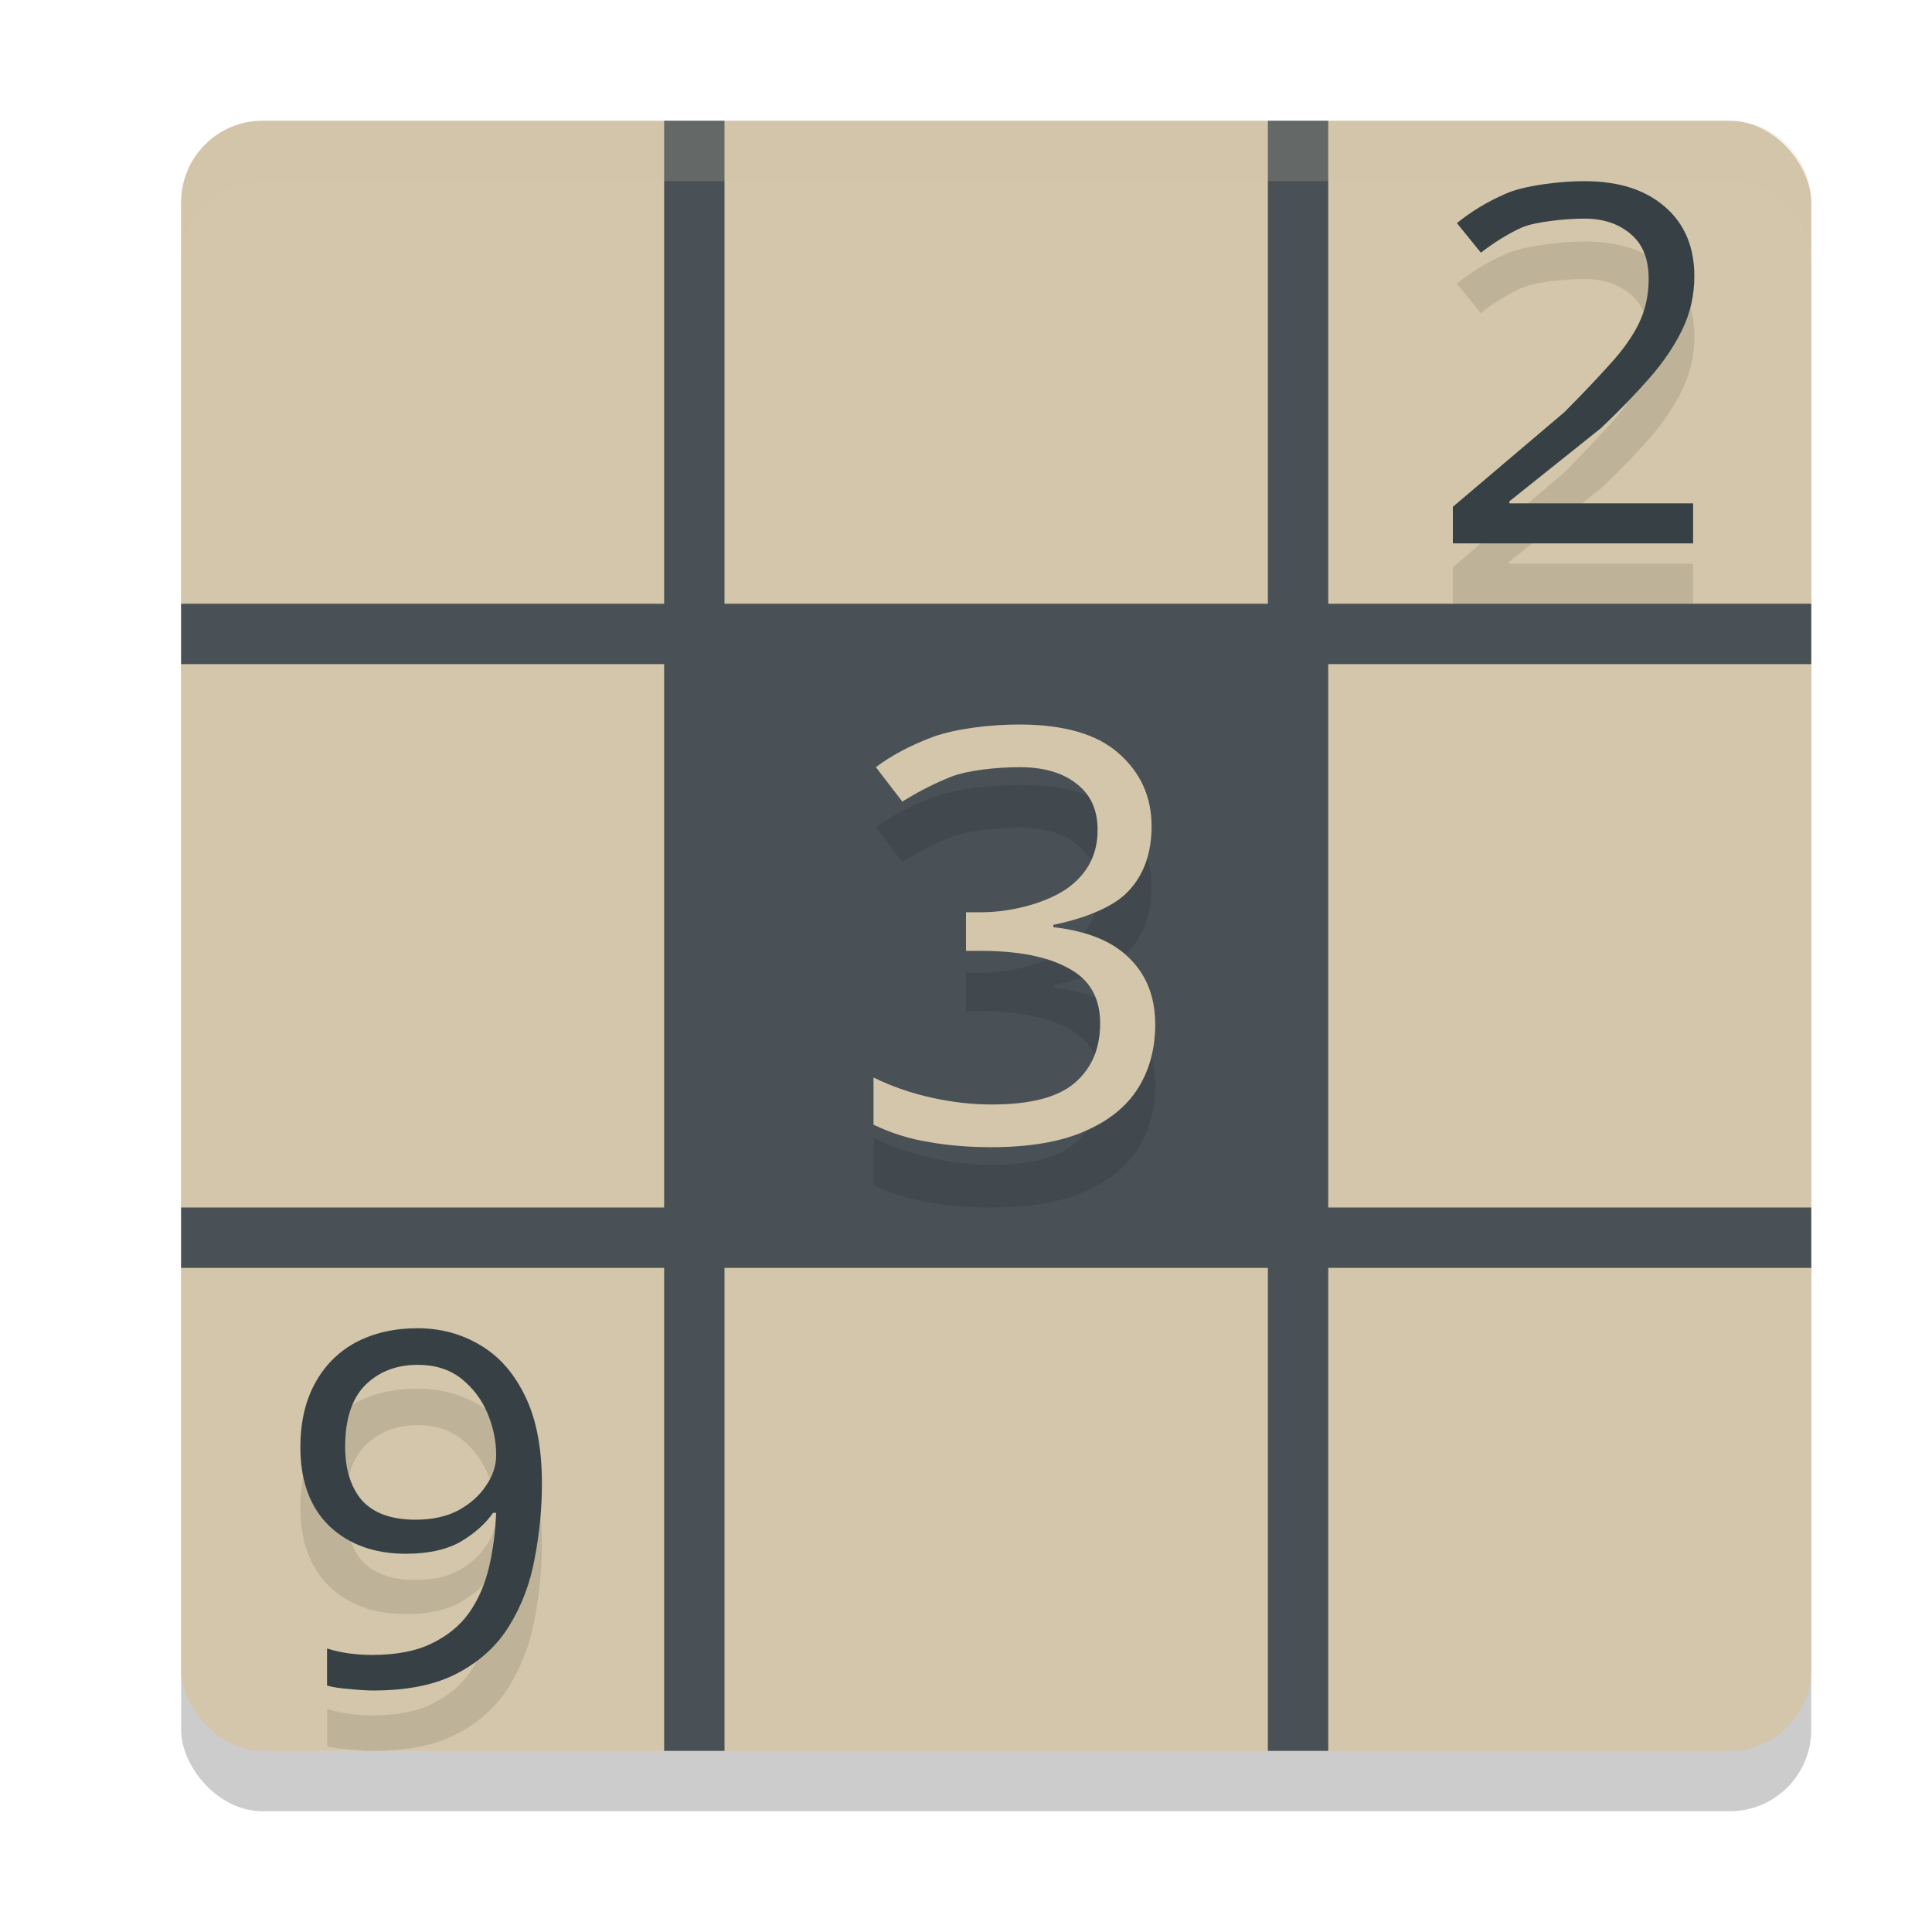 <svg xmlns="http://www.w3.org/2000/svg" width="32" height="32" version="1">
 <rect style="opacity:0.2" width="27" height="27" x="3" y="3" rx="1.35" ry="1.35"/>
 <rect style="fill:#d3c6aa" width="27" height="27" x="3" y="2" rx="1.35" ry="1.35"/>
 <path style="fill:#495156" d="m 11,2 v 8 H 3 v 1 h 8 v 9 H 3 v 1 h 8 v 8 h 1 v -8 h 9 v 8 h 1 v -8 h 8 v -1 h -8 v -9 h 8 V 10 H 22 V 2 h -1 v 8 H 12 V 2 Z"/>
 <path style="opacity:0.1" d="m 26.242,4 c -0.191,0 -0.439,0.018 -0.678,0.053 -0.239,0.034 -0.47,0.085 -0.625,0.154 -0.304,0.133 -0.573,0.297 -0.809,0.49 l 0.396,0.488 c 0.23,-0.177 0.457,-0.317 0.676,-0.416 0.219,-0.099 0.741,-0.148 1.039,-0.148 0.157,0 0.3,0.022 0.428,0.064 0.128,0.043 0.241,0.108 0.34,0.193 0.197,0.166 0.295,0.41 0.295,0.736 0,0.271 -0.053,0.517 -0.16,0.738 C 27.038,6.575 26.878,6.799 26.664,7.031 26.456,7.263 26.204,7.53 25.906,7.828 L 24.064,9.395 V 10 h 3.979 V 9.338 H 25 V 9.303 L 26.521,8.086 C 26.831,7.793 27.1,7.515 27.33,7.25 c 0.23,-0.265 0.41,-0.534 0.539,-0.805 0.129,-0.271 0.195,-0.562 0.195,-0.871 0,-0.243 -0.042,-0.46 -0.123,-0.652 C 27.86,4.73 27.737,4.565 27.574,4.424 27.492,4.353 27.403,4.291 27.307,4.238 27.211,4.186 27.109,4.141 26.998,4.105 h -0.002 C 26.885,4.07 26.768,4.045 26.643,4.027 26.517,4.01 26.383,4 26.242,4 Z m -9.363,9 c -0.477,0 -1.058,0.069 -1.436,0.209 -0.371,0.14 -0.684,0.307 -0.936,0.498 l 0.438,0.57 c 0.265,-0.165 0.533,-0.302 0.805,-0.41 0.271,-0.108 0.755,-0.16 1.139,-0.16 0.397,0 0.712,0.091 0.943,0.275 0.232,0.178 0.348,0.433 0.348,0.764 0,0.388 -0.153,0.698 -0.457,0.934 -0.298,0.235 -0.894,0.43 -1.477,0.43 H 16 v 0.639 h 0.236 c 0.629,0 1.115,0.096 1.459,0.287 0.351,0.184 0.527,0.488 0.527,0.914 0,0.42 -0.143,0.751 -0.428,0.992 -0.278,0.235 -0.734,0.352 -1.369,0.352 -0.318,0 -0.65,-0.037 -0.994,-0.113 -0.344,-0.076 -0.665,-0.188 -0.963,-0.334 v 0.781 c 0.291,0.14 0.596,0.236 0.914,0.287 0.318,0.057 0.661,0.086 1.031,0.086 0.629,0 1.142,-0.086 1.539,-0.258 0.404,-0.172 0.703,-0.41 0.895,-0.715 0.192,-0.305 0.287,-0.658 0.287,-1.059 0,-0.451 -0.141,-0.816 -0.426,-1.096 C 18.431,16.593 18.01,16.421 17.447,16.357 v -0.039 c 0.443,-0.089 0.954,-0.266 1.219,-0.533 0.271,-0.273 0.408,-0.64 0.408,-1.098 0,-0.49 -0.183,-0.893 -0.547,-1.211 C 18.17,13.159 17.62,13 16.879,13 Z M 6.916,23 c -0.392,0 -0.736,0.08 -1.031,0.238 -0.289,0.158 -0.511,0.383 -0.67,0.678 -0.159,0.294 -0.24,0.644 -0.24,1.053 0,0.561 0.161,0.996 0.479,1.307 0.323,0.305 0.746,0.459 1.268,0.459 0.369,0 0.67,-0.065 0.902,-0.195 0.233,-0.136 0.414,-0.297 0.545,-0.482 h 0.049 c -0.011,0.316 -0.049,0.619 -0.117,0.908 -0.068,0.283 -0.177,0.534 -0.33,0.752 -0.153,0.213 -0.362,0.381 -0.623,0.506 -0.255,0.125 -0.581,0.187 -0.979,0.188 -0.278,-1e-6 -0.529,-0.037 -0.75,-0.107 v 0.615 c 0.091,0.027 0.212,0.046 0.365,0.057 C 5.936,28.991 6.072,29 6.186,29 6.759,29 7.227,28.903 7.59,28.707 7.959,28.511 8.241,28.247 8.439,27.92 8.644,27.587 8.782,27.222 8.855,26.818 c 0.079,-0.409 0.121,-0.825 0.121,-1.244 0,-0.583 -0.092,-1.061 -0.273,-1.438 C 8.522,23.755 8.277,23.472 7.965,23.287 7.653,23.096 7.302,23 6.916,23 Z m 0,0.605 c 0.289,0 0.532,0.076 0.725,0.229 0.193,0.153 0.337,0.343 0.434,0.572 0.096,0.229 0.143,0.461 0.143,0.695 0,0.174 -0.054,0.342 -0.168,0.506 -0.108,0.163 -0.26,0.301 -0.459,0.41 -0.199,0.104 -0.435,0.152 -0.707,0.152 -0.397,0 -0.694,-0.104 -0.887,-0.316 -0.187,-0.218 -0.279,-0.515 -0.279,-0.891 0,-0.458 0.111,-0.798 0.332,-1.021 0.227,-0.223 0.515,-0.336 0.867,-0.336 z"/>
 <path style="fill:#374145" d="M 26.242,3 C 26.051,3 25.803,3.017 25.564,3.052 25.325,3.086 25.094,3.139 24.94,3.208 24.636,3.34 24.367,3.503 24.131,3.696 l 0.397,0.489 c 0.23,-0.177 0.455,-0.316 0.675,-0.415 0.219,-0.099 0.742,-0.149 1.04,-0.149 0.157,0 0.301,0.022 0.429,0.065 0.128,0.043 0.241,0.107 0.34,0.193 0.197,0.166 0.295,0.411 0.295,0.737 0,0.271 -0.054,0.517 -0.161,0.738 -0.107,0.221 -0.267,0.446 -0.48,0.678 -0.208,0.232 -0.46,0.499 -0.758,0.797 L 24.064,8.394 V 9 h 3.979 V 8.337 H 25 v -0.033 l 1.522,-1.217 c 0.309,-0.293 0.578,-0.572 0.809,-0.837 0.23,-0.265 0.41,-0.533 0.539,-0.804 0.129,-0.271 0.194,-0.563 0.194,-0.872 0,-0.243 -0.041,-0.459 -0.122,-0.651 C 27.86,3.73 27.738,3.564 27.575,3.424 27.493,3.353 27.404,3.291 27.307,3.238 27.211,3.185 27.108,3.141 26.997,3.105 h -0.002 C 26.885,3.07 26.768,3.044 26.642,3.027 26.517,3.009 26.383,3 26.242,3 Z"/>
 <path style="fill:#374145" d="m 6.917,22 c -0.392,0 -0.736,0.08 -1.031,0.238 -0.289,0.158 -0.512,0.384 -0.671,0.678 C 5.056,23.21 4.975,23.56 4.975,23.969 c 0,0.561 0.161,0.997 0.479,1.307 0.323,0.305 0.745,0.459 1.267,0.459 0.369,0 0.67,-0.065 0.902,-0.196 0.233,-0.136 0.414,-0.297 0.544,-0.482 h 0.05 c -0.011,0.316 -0.051,0.619 -0.119,0.907 -0.068,0.283 -0.177,0.534 -0.33,0.752 -0.153,0.213 -0.362,0.382 -0.623,0.507 -0.255,0.125 -0.58,0.187 -0.978,0.188 -0.278,-10e-7 -0.529,-0.036 -0.75,-0.107 v 0.614 c 0.091,0.027 0.212,0.046 0.365,0.057 C 5.937,27.991 6.072,28 6.185,28 c 0.573,0 1.041,-0.097 1.405,-0.293 0.369,-0.196 0.652,-0.46 0.85,-0.787 0.204,-0.332 0.341,-0.698 0.415,-1.102 0.079,-0.409 0.121,-0.824 0.121,-1.244 0,-0.583 -0.091,-1.062 -0.273,-1.438 C 8.522,22.755 8.277,22.472 7.965,22.286 7.653,22.096 7.303,22 6.917,22 Z m 0,0.606 c 0.289,0 0.53,0.075 0.723,0.228 0.193,0.153 0.337,0.344 0.434,0.573 0.096,0.229 0.144,0.46 0.144,0.695 0,0.174 -0.056,0.344 -0.169,0.507 -0.108,0.163 -0.26,0.299 -0.459,0.408 -0.199,0.104 -0.434,0.154 -0.706,0.154 -0.397,0 -0.694,-0.106 -0.887,-0.318 -0.187,-0.218 -0.28,-0.515 -0.28,-0.891 0,-0.458 0.112,-0.798 0.333,-1.021 0.227,-0.223 0.515,-0.335 0.867,-0.335 z"/>
 <path style="fill:#d3c6aa" d="m 16.879,12 c -0.477,0 -1.058,0.069 -1.436,0.209 -0.371,0.14 -0.684,0.307 -0.936,0.498 l 0.438,0.57 c 0.265,-0.165 0.533,-0.302 0.805,-0.41 0.271,-0.108 0.755,-0.16 1.139,-0.16 0.397,0 0.712,0.091 0.943,0.275 0.232,0.178 0.348,0.433 0.348,0.764 0,0.388 -0.153,0.698 -0.457,0.934 -0.298,0.235 -0.894,0.43 -1.477,0.43 H 16 v 0.639 h 0.236 c 0.629,0 1.115,0.096 1.459,0.287 0.351,0.184 0.527,0.488 0.527,0.914 0,0.42 -0.143,0.751 -0.428,0.992 -0.278,0.235 -0.734,0.352 -1.369,0.352 -0.318,0 -0.65,-0.037 -0.994,-0.113 -0.344,-0.076 -0.665,-0.188 -0.963,-0.334 v 0.781 c 0.291,0.14 0.596,0.236 0.914,0.287 0.318,0.057 0.661,0.086 1.031,0.086 0.629,0 1.142,-0.086 1.539,-0.258 0.404,-0.172 0.703,-0.41 0.895,-0.715 0.192,-0.305 0.287,-0.658 0.287,-1.059 0,-0.451 -0.141,-0.816 -0.426,-1.096 C 18.431,15.593 18.01,15.421 17.447,15.357 v -0.039 c 0.443,-0.089 0.954,-0.266 1.219,-0.533 0.271,-0.273 0.408,-0.64 0.408,-1.098 0,-0.49 -0.183,-0.893 -0.547,-1.211 C 18.17,12.159 17.62,12 16.879,12 Z"/>
 <path style="opacity:0.2;fill:#d3c6aa" d="M 4.35 2 C 3.602 2 3 2.602 3 3.35 L 3 4.35 C 3 3.602 3.602 3 4.35 3 L 28.65 3 C 29.398 3 30 3.602 30 4.35 L 30 3.35 C 30 2.602 29.398 2 28.65 2 L 4.35 2 z"/>
</svg>
